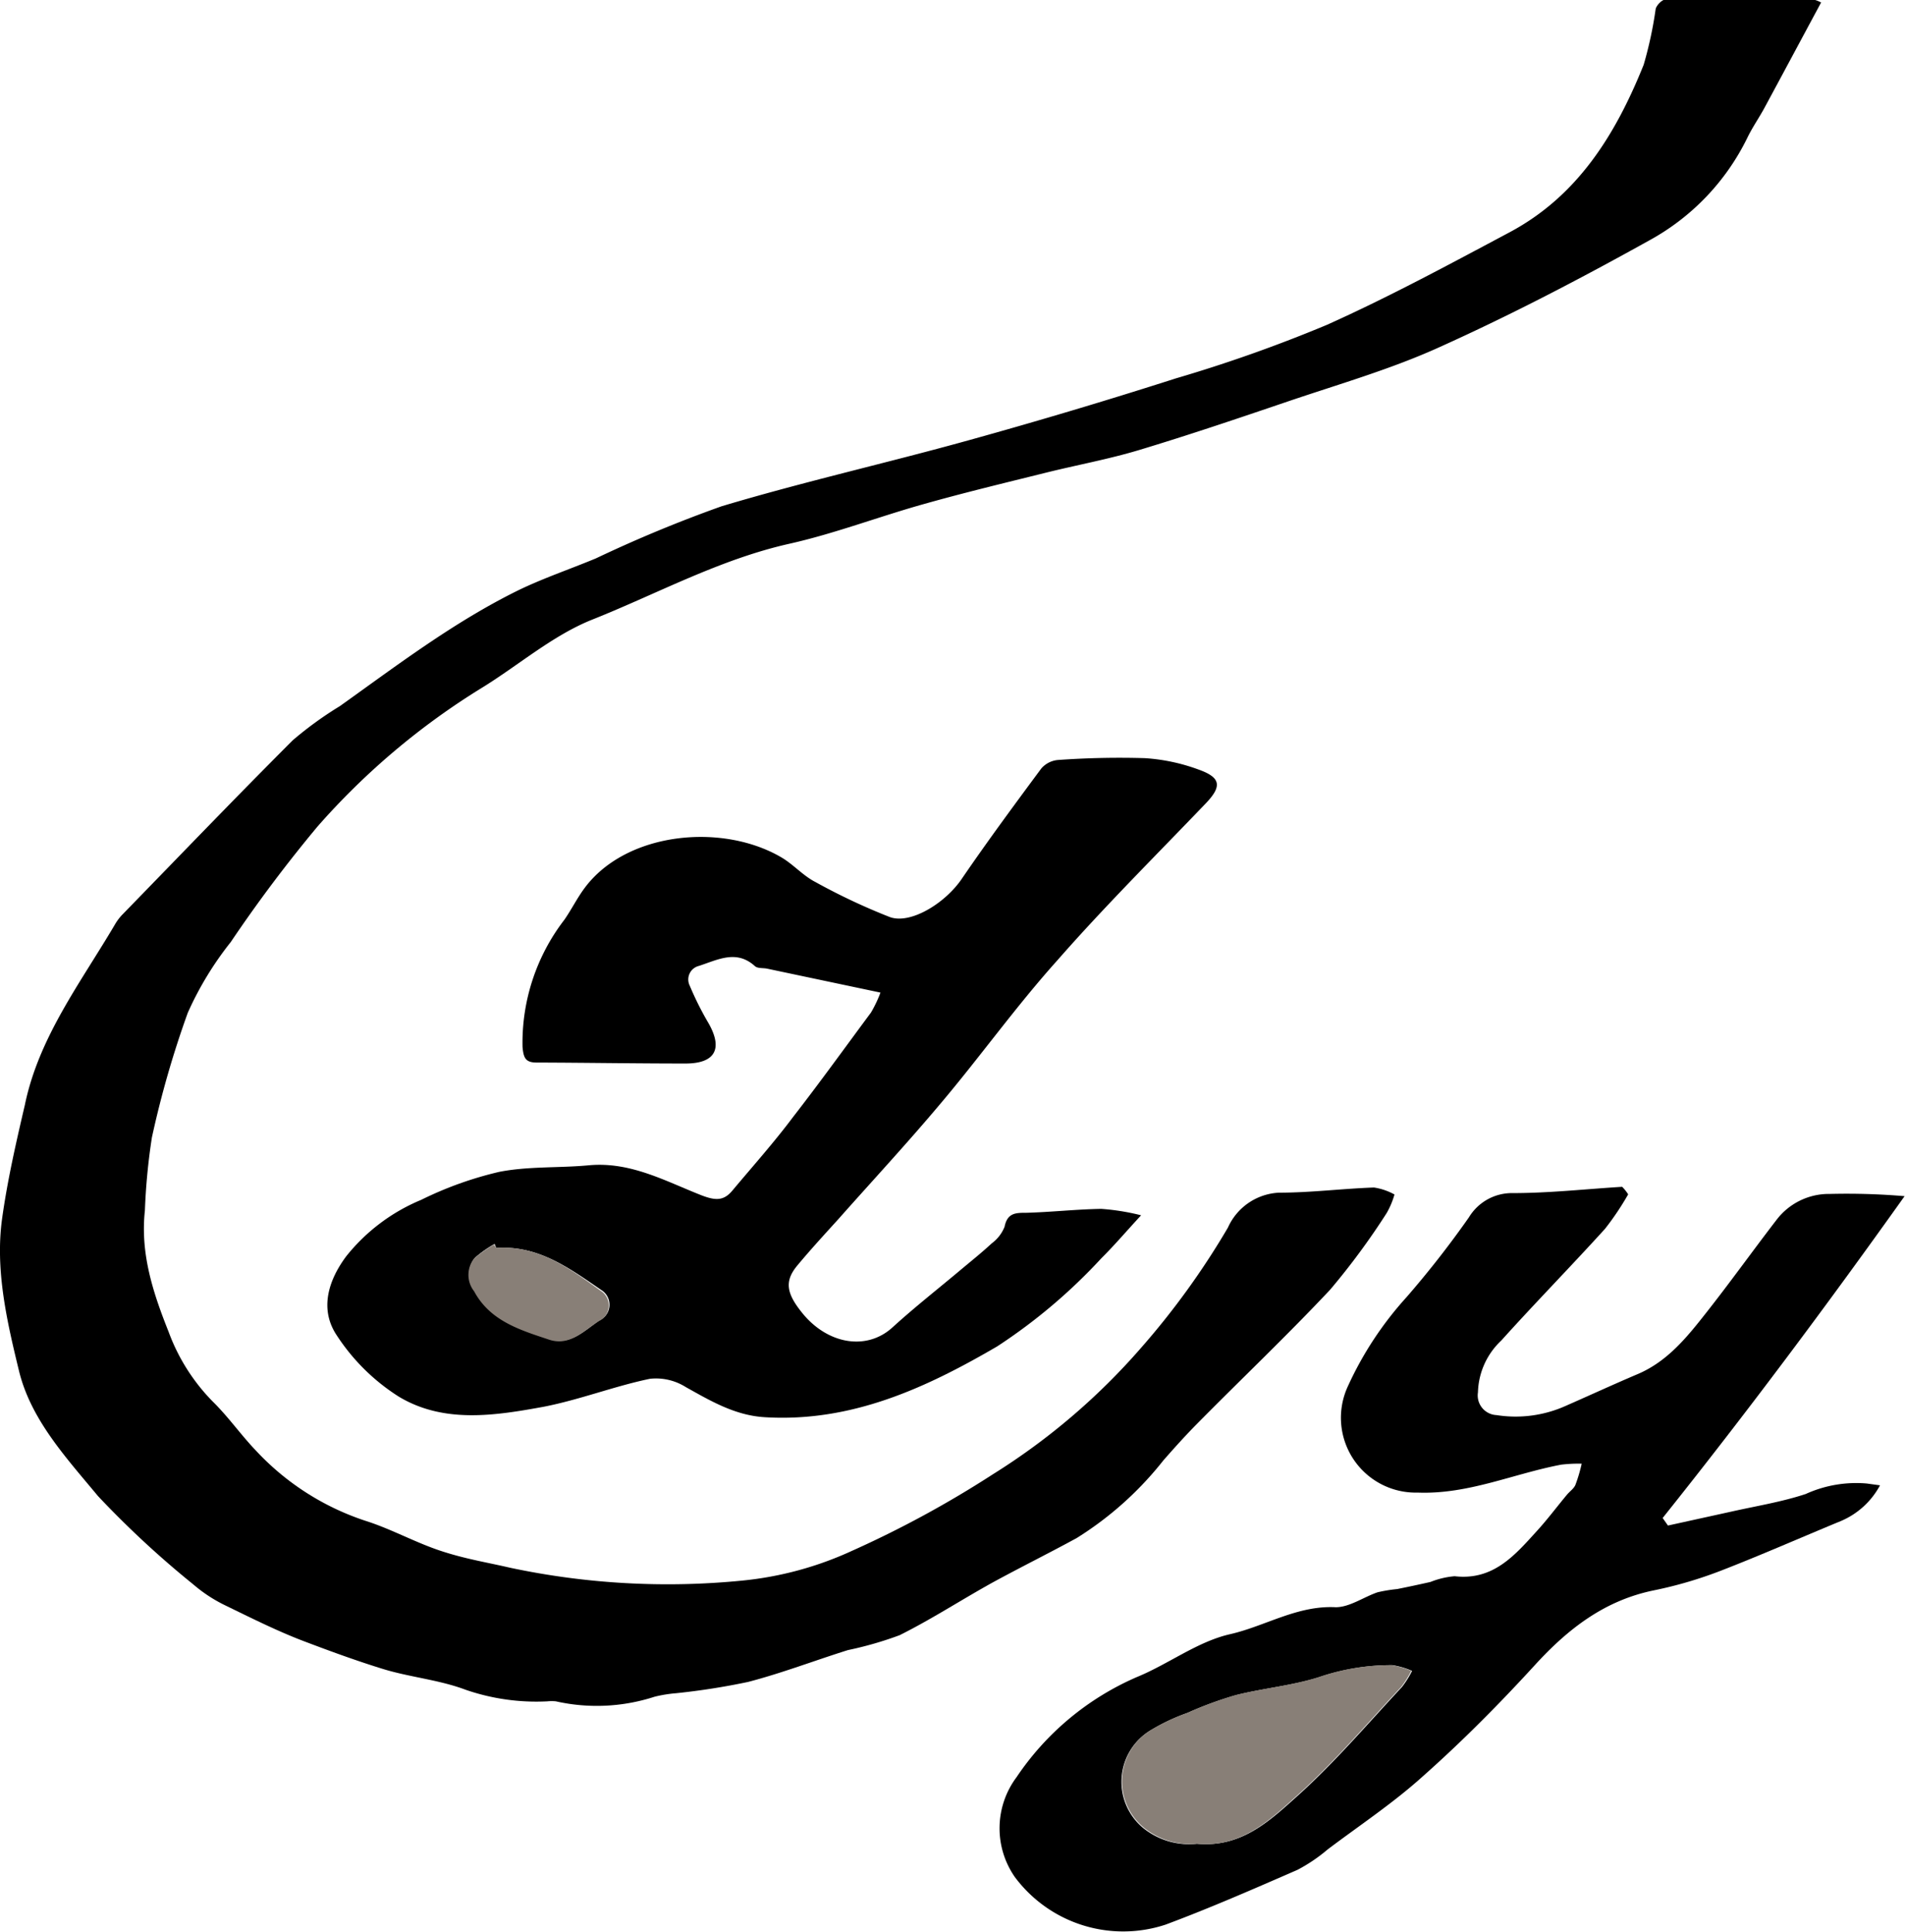 <svg id="Layer_1_Image" data-name="Layer 1 Image" xmlns="http://www.w3.org/2000/svg" viewBox="0 0 136.46 138.37"><defs><style>.cls-1{fill:#887f77;}</style></defs><title>logo</title><path d="M130.71.5c-1.39,2.58-2.72,5.07-4.06,7.55-.38.7-.84,1.36-1.19,2.07a16.75,16.75,0,0,1-7.08,7.43c-4.89,2.72-9.87,5.32-15,7.63-3.5,1.59-7.24,2.66-10.89,3.9s-7.08,2.4-10.66,3.48c-2.2.66-4.47,1.07-6.71,1.63-2.9.72-5.81,1.42-8.68,2.23-3.22.9-6.37,2.11-9.62,2.84-5,1.12-9.45,3.57-14.12,5.43-2.84,1.13-5.27,3.26-7.92,4.89a51.69,51.69,0,0,0-11.77,9.93,101,101,0,0,0-6.22,8.28,23.45,23.45,0,0,0-3.08,5.07,70.15,70.15,0,0,0-2.57,8.93,45,45,0,0,0-.5,5.22c-.34,3.09.58,5.89,1.7,8.7a14,14,0,0,0,3.17,5c1.11,1.09,2,2.37,3.08,3.5a18.69,18.69,0,0,0,8,5.08c1.77.58,3.43,1.5,5.2,2.09s3.32.83,5,1.22a54.3,54.3,0,0,0,16.67.92,24.51,24.51,0,0,0,7.79-2.11,75.1,75.1,0,0,0,10.13-5.5A47.1,47.1,0,0,0,82,96.85a55.91,55.91,0,0,0,6.22-8.61,4.23,4.23,0,0,1,3.66-2.5c2.27,0,4.53-.29,6.8-.37a4.35,4.35,0,0,1,1.47.5,5.84,5.84,0,0,1-.56,1.33,51.12,51.12,0,0,1-4.05,5.49C92.43,96,89.16,99.1,86,102.3c-.83.84-1.63,1.73-2.41,2.62a24.22,24.22,0,0,1-6.21,5.56c-2,1.09-4,2.08-6,3.17-2.24,1.24-4.39,2.64-6.67,3.78A25.57,25.57,0,0,1,61,118.5c-2.39.75-4.73,1.65-7.15,2.28a49.64,49.64,0,0,1-5.17.81,9.58,9.58,0,0,0-1.53.25,13.38,13.38,0,0,1-7.07.33,3,3,0,0,0-.6,0,15.54,15.54,0,0,1-5.87-.83c-1.88-.71-4-.9-5.89-1.48s-3.83-1.29-5.7-2-3.77-1.66-5.62-2.56a10.52,10.52,0,0,1-2.29-1.5,68.43,68.43,0,0,1-6.83-6.33C5,104.72,2.47,102,1.62,98.5S-.1,91.29.41,87.6c.38-2.74,1-5.44,1.63-8.14,1-4.86,4-8.76,6.46-12.94a3.65,3.65,0,0,1,.5-.67c4.07-4.18,8.11-8.39,12.23-12.51a26,26,0,0,1,3.38-2.45c4.12-2.94,8.14-6,12.71-8.26,1.82-.89,3.76-1.54,5.63-2.32a95.7,95.7,0,0,1,9-3.73c5.84-1.75,11.8-3.09,17.67-4.72q7.47-2.07,14.87-4.44a104.21,104.21,0,0,0,10.81-3.83c4.46-2,8.77-4.33,13.09-6.63,4.88-2.6,7.6-7,9.61-12a28.41,28.41,0,0,0,.86-4c.07-.28.47-.68.72-.68,3.52,0,7,0,10.55,0A2.1,2.1,0,0,1,130.71.5Z" transform="translate(-0.26 -0.32)"/><path d="M82,87.36c-1.09,1.18-1.93,2.17-2.84,3.07a39.59,39.59,0,0,1-7.47,6.32c-5.14,3-10.47,5.45-16.66,5.07-2.12-.13-3.86-1.16-5.65-2.16a4,4,0,0,0-2.56-.59c-2.56.53-5,1.49-7.6,2-3.5.64-7.16,1.22-10.39-.72A14.66,14.66,0,0,1,24.41,96c-1.27-1.86-.67-3.92.64-5.69a13.46,13.46,0,0,1,5.39-4.06,25.78,25.78,0,0,1,5.58-2c2.09-.41,4.28-.27,6.41-.47,3-.28,5.5,1.14,8.11,2.16,1,.38,1.58.38,2.19-.36,1.46-1.74,3-3.47,4.34-5.26,1.91-2.46,3.74-5,5.58-7.48a9.12,9.12,0,0,0,.68-1.43l-8.1-1.71c-.31-.07-.71,0-.91-.2-1.32-1.18-2.64-.44-4,0a1,1,0,0,0-.65,1.42A22.15,22.15,0,0,0,51,73.58c1.06,1.84.51,2.91-1.64,2.91-3.56,0-7.11-.06-10.67-.07-.82,0-.93-.38-1-1.12a14.44,14.44,0,0,1,3-9.11c.52-.75.92-1.57,1.47-2.3,3-4,9.85-4.65,14.08-2.16.85.5,1.54,1.3,2.41,1.75A44.87,44.87,0,0,0,64,66c1.49.54,4-1,5.19-2.79,1.82-2.66,3.74-5.26,5.66-7.85a1.78,1.78,0,0,1,1.2-.61,61.69,61.69,0,0,1,6.23-.13,13.57,13.57,0,0,1,3.82.81c1.61.57,1.71,1.19.55,2.41C83.09,61.56,79.4,65.22,76,69.1c-3,3.34-5.6,7-8.47,10.38-2.34,2.78-4.81,5.44-7.22,8.16-1,1.1-2,2.19-2.94,3.32s-.76,2,.32,3.35c1.8,2.27,4.62,2.79,6.5,1.08,1.59-1.45,3.29-2.78,4.93-4.16.73-.61,1.48-1.21,2.18-1.86a2.72,2.72,0,0,0,.92-1.19c.2-1,.8-1,1.57-1,1.79-.05,3.57-.25,5.35-.28A16.23,16.23,0,0,1,82,87.36ZM35.81,89.7l-.12-.29a8.28,8.28,0,0,0-1.42,1,1.88,1.88,0,0,0,0,2.34c1.15,2.14,3.31,2.78,5.38,3.47,1.46.49,2.47-.61,3.55-1.33a1.24,1.24,0,0,0,.13-2.18C41.05,91.15,38.81,89.49,35.81,89.7Z" transform="translate(-0.26 -0.32)"/><path d="M116.89,85.86a20.1,20.1,0,0,1-1.66,2.47c-2.44,2.69-5,5.3-7.43,8a5.27,5.27,0,0,0-1.67,3.71,1.41,1.41,0,0,0,1.33,1.63,8.78,8.78,0,0,0,5-.68c1.71-.75,3.4-1.53,5.12-2.26,2.11-.9,3.5-2.61,4.86-4.34,1.73-2.19,3.35-4.46,5.06-6.68a4.71,4.71,0,0,1,3.84-1.88,48.73,48.73,0,0,1,5.35.16c-5.59,7.85-11.33,15.54-17.33,23.05l.38.54,4.55-1c1.78-.4,3.6-.69,5.32-1.26a8.74,8.74,0,0,1,4.38-.75l.94.13a5.7,5.7,0,0,1-2.81,2.56c-2.86,1.18-5.69,2.43-8.58,3.55a29.68,29.68,0,0,1-4.8,1.41c-3.53.72-6.14,2.74-8.52,5.34-2.56,2.8-5.24,5.5-8.06,8-2.12,1.91-4.52,3.5-6.8,5.22a11.72,11.72,0,0,1-2.16,1.46c-3.12,1.36-6.25,2.73-9.44,3.92a9.68,9.68,0,0,1-10.8-3.4,6.11,6.11,0,0,1,.12-7.16,19.9,19.9,0,0,1,8.62-7.17c2.27-.93,4.34-2.54,6.68-3.07,2.53-.58,4.81-2.07,7.56-1.93,1,0,2-.73,3-1.07a10.48,10.48,0,0,1,1.4-.23c.8-.16,1.59-.33,2.39-.51a6,6,0,0,1,1.73-.41c2.77.32,4.31-1.5,5.9-3.25.75-.82,1.42-1.72,2.13-2.57.2-.25.5-.44.62-.72a11.09,11.09,0,0,0,.45-1.52,10.27,10.27,0,0,0-1.47.07c-3.43.65-6.66,2.14-10.28,2a5.36,5.36,0,0,1-5-7.61,24.74,24.74,0,0,1,4.18-6.36,69.63,69.63,0,0,0,4.49-5.74,3.6,3.6,0,0,1,3.15-1.74c2.61,0,5.22-.29,7.83-.45A3.19,3.19,0,0,1,116.89,85.86ZM86,132.37c3.21.3,5.27-1.69,7.23-3.45,2.66-2.39,5-5.15,7.45-7.77a6.88,6.88,0,0,0,.73-1.16,5.71,5.71,0,0,0-1.4-.41,16,16,0,0,0-5.25.86c-1.92.61-4,.79-5.93,1.28A25.69,25.69,0,0,0,85.32,123a14.48,14.48,0,0,0-2.58,1.21,4.3,4.3,0,0,0-.63,7A5.21,5.21,0,0,0,86,132.37Z" transform="translate(-0.26 -0.32)"/><path class="cls-1" d="M35.81,89.7c3-.21,5.24,1.45,7.47,3.06a1.24,1.24,0,0,1-.13,2.18c-1.08.71-2.09,1.81-3.55,1.33-2.07-.69-4.23-1.33-5.38-3.47a1.89,1.89,0,0,1,0-2.34,9.49,9.49,0,0,1,1.42-1A1.92,1.92,0,0,1,35.81,89.7Z" transform="translate(-0.26 -0.32)"/><path class="cls-1" d="M86,132.37a5.28,5.28,0,0,1-3.85-1.19,4.3,4.3,0,0,1,.63-7A13.53,13.53,0,0,1,85.31,123a26.21,26.21,0,0,1,3.46-1.28c2-.49,4-.67,5.93-1.28a16,16,0,0,1,5.25-.86,5.71,5.71,0,0,1,1.4.41,6.88,6.88,0,0,1-.73,1.16c-2.45,2.62-4.78,5.38-7.45,7.77C91.22,130.68,89.16,132.67,86,132.37Z" transform="translate(-0.26 -0.32)"/></svg>